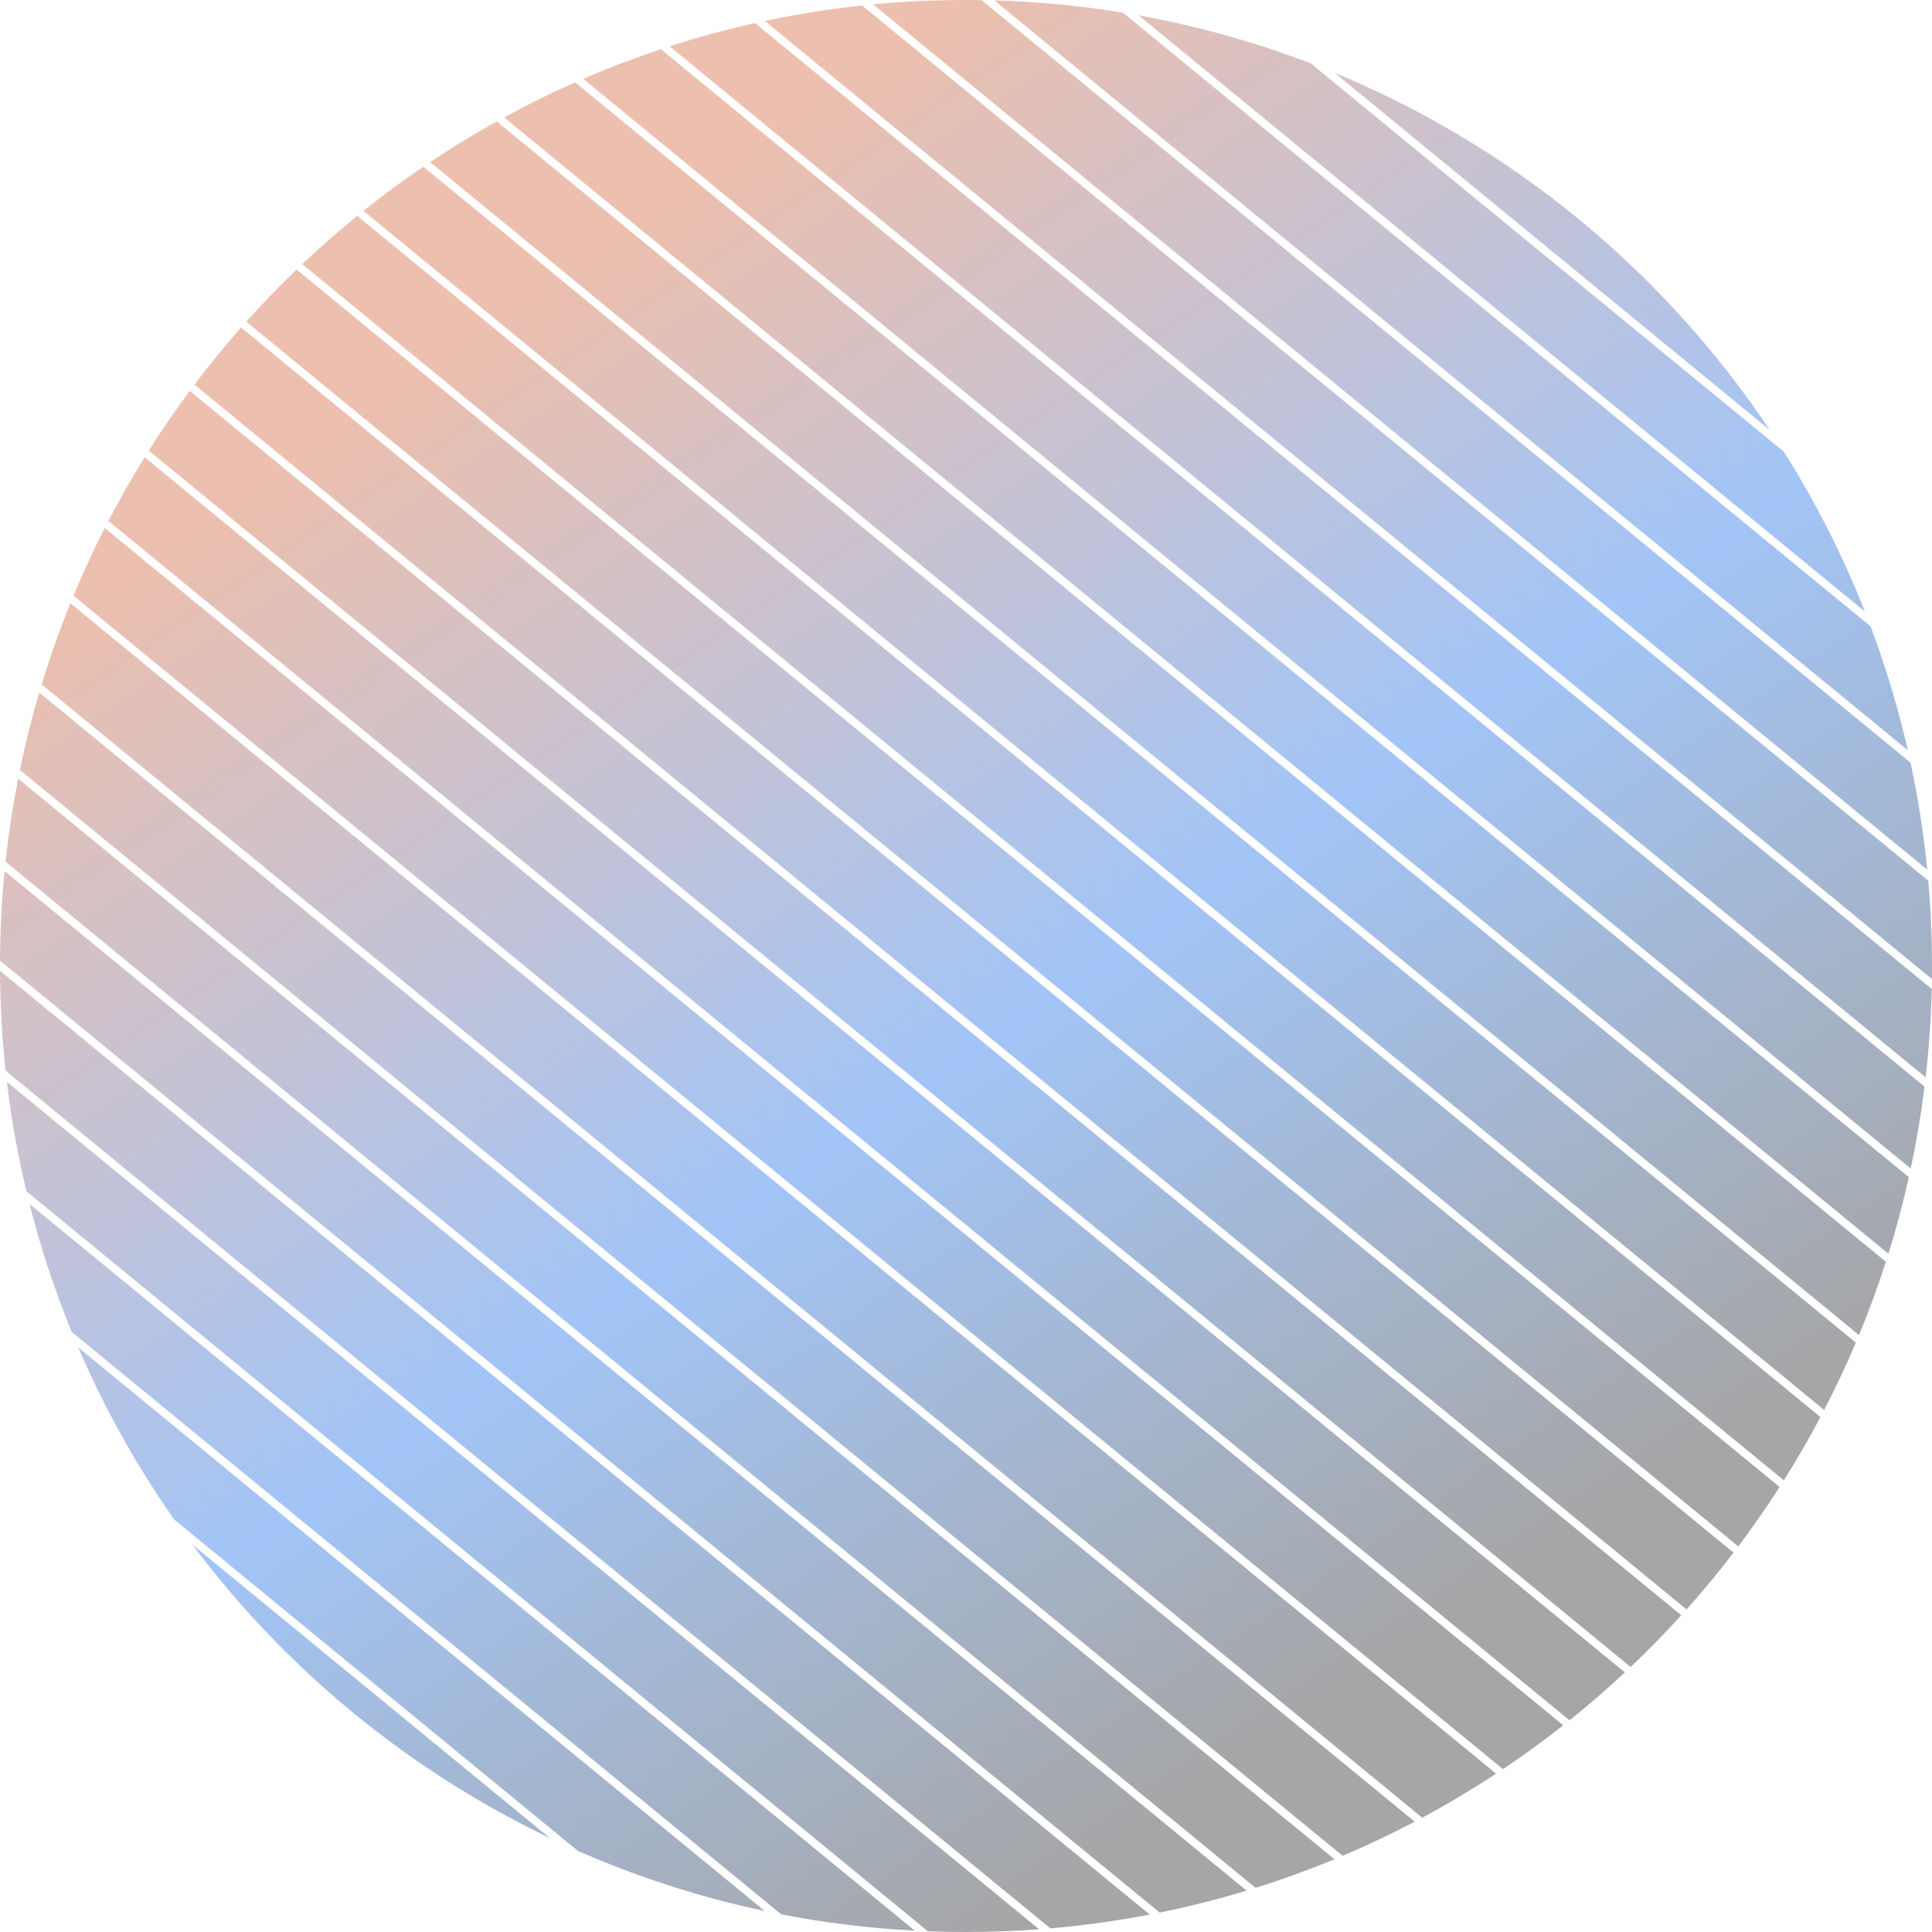 <svg width="246" height="246" viewBox="0 0 246 246" fill="none" xmlns="http://www.w3.org/2000/svg">
<path opacity="0.4" fill-rule="evenodd" clip-rule="evenodd" d="M225.343 54.751C211.878 34.599 192.619 18.648 169.949 9.278L225.343 54.751ZM166.892 8.063C159.875 5.382 152.55 3.324 144.984 1.959L237.455 77.869C234.64 70.735 231.177 63.928 227.139 57.52L166.892 8.063ZM126.611 0.052C132.171 0.212 137.639 0.742 142.99 1.616L238.184 79.76C240.101 84.864 241.688 90.129 242.92 95.529L126.611 0.052ZM122.999 0C123.664 0 124.328 0.005 124.991 0.016L243.269 97.11C244.224 101.567 244.938 106.114 245.395 110.736L111.181 0.56C115.071 0.19 119.012 0 122.999 0ZM109.778 0.702C105.581 1.151 101.447 1.81 97.387 2.67L245.988 124.656C245.995 124.105 245.999 123.553 245.999 123C245.999 119.34 245.839 115.716 245.526 112.137L109.778 0.702ZM96.141 2.941C92.451 3.763 88.823 4.751 85.266 5.896L245.191 137.177C245.616 133.476 245.876 129.725 245.965 125.931L96.141 2.941ZM74.259 10.035C77.484 8.642 80.779 7.383 84.14 6.264L245.05 138.355C244.611 141.882 244.022 145.364 243.291 148.792L74.259 10.035ZM73.231 10.484L243.051 149.889C242.315 153.19 241.446 156.44 240.451 159.635L64.19 14.943C67.133 13.338 70.149 11.85 73.231 10.484ZM240.126 160.662C239.108 163.83 237.965 166.942 236.703 169.993L54.769 20.643C57.519 18.807 60.347 17.078 63.247 15.463L240.126 160.662ZM53.903 21.227L236.3 170.956C235.064 173.872 233.719 176.731 232.269 179.528L46.281 26.851C48.746 24.882 51.289 23.005 53.903 21.227ZM18.415 58.228C16.78 60.862 15.242 63.563 13.805 66.325L199.847 219.045C202.273 217.101 204.623 215.068 206.894 212.949L18.415 58.228ZM214.076 205.67C212.009 207.945 209.858 210.143 207.628 212.258L18.95 57.373C20.595 54.772 22.334 52.236 24.163 49.771L214.076 205.67ZM214.746 204.926L24.763 48.97C26.649 46.471 28.629 44.046 30.696 41.7L220.728 197.697C218.825 200.183 216.829 202.595 214.746 204.926ZM221.333 196.9C223.178 194.449 224.934 191.927 226.595 189.338L37.76 34.324C35.546 36.453 33.411 38.664 31.361 40.953L221.333 196.9ZM38.489 33.629L227.135 188.488C228.786 185.868 230.341 183.181 231.795 180.432L45.486 27.492C43.076 29.45 40.742 31.497 38.489 33.629ZM199.046 219.681L13.337 67.234C11.905 70.045 10.577 72.919 9.36 75.85L191.371 225.262C194.003 223.499 196.563 221.637 199.046 219.681ZM190.499 225.84L8.963 76.818C7.596 80.188 6.375 83.633 5.307 87.144L181.091 231.445C184.316 229.714 187.455 227.843 190.499 225.84ZM180.134 231.953C177.145 233.524 174.084 234.975 170.956 236.3L2.532 98.042C3.22 94.704 4.043 91.416 4.996 88.183L180.134 231.953ZM159.874 240.377C163.286 239.306 166.635 238.091 169.912 236.737L2.309 99.152C1.627 102.624 1.091 106.148 0.707 109.718L159.874 240.377ZM0.585 110.912L158.728 240.731C155.107 241.828 151.415 242.763 147.661 243.527L0 122.313C0.021 118.468 0.219 114.665 0.585 110.912ZM146.392 243.779L0 123.606C0.021 127.904 0.262 132.149 0.713 136.331L133.745 245.537C138.027 245.167 142.247 244.577 146.392 243.779ZM132.31 245.653C129.237 245.883 126.131 246 122.999 246C121.374 246 119.756 245.969 118.146 245.906L3.36 151.679C2.274 147.132 1.44 142.486 0.875 137.758L132.31 245.653ZM99.473 243.753C105.017 244.827 110.694 245.528 116.477 245.831L3.759 153.3C5.175 158.893 6.975 164.332 9.128 169.589L99.473 243.753ZM9.957 171.564L97.38 243.329C89.107 241.576 81.141 238.992 73.574 235.667L22.179 193.477C17.396 186.649 13.29 179.312 9.957 171.564ZM70.003 234.03L24.491 196.669C36.362 212.517 51.968 225.406 70.003 234.03Z" fill="url(#paint0_linear_10_244)"/>
<defs>
<linearGradient id="paint0_linear_10_244" x1="122.999" y1="-3.30747e-07" x2="266.807" y2="210.395" gradientUnits="userSpaceOnUse">
<stop stop-color="#CF5F34"/>
<stop offset="0" stop-color="#CF5F34"/>
<stop offset="0.434" stop-color="#166DEA"/>
<stop offset="0.809" stop-color="#202021"/>
</linearGradient>
</defs>
</svg>
